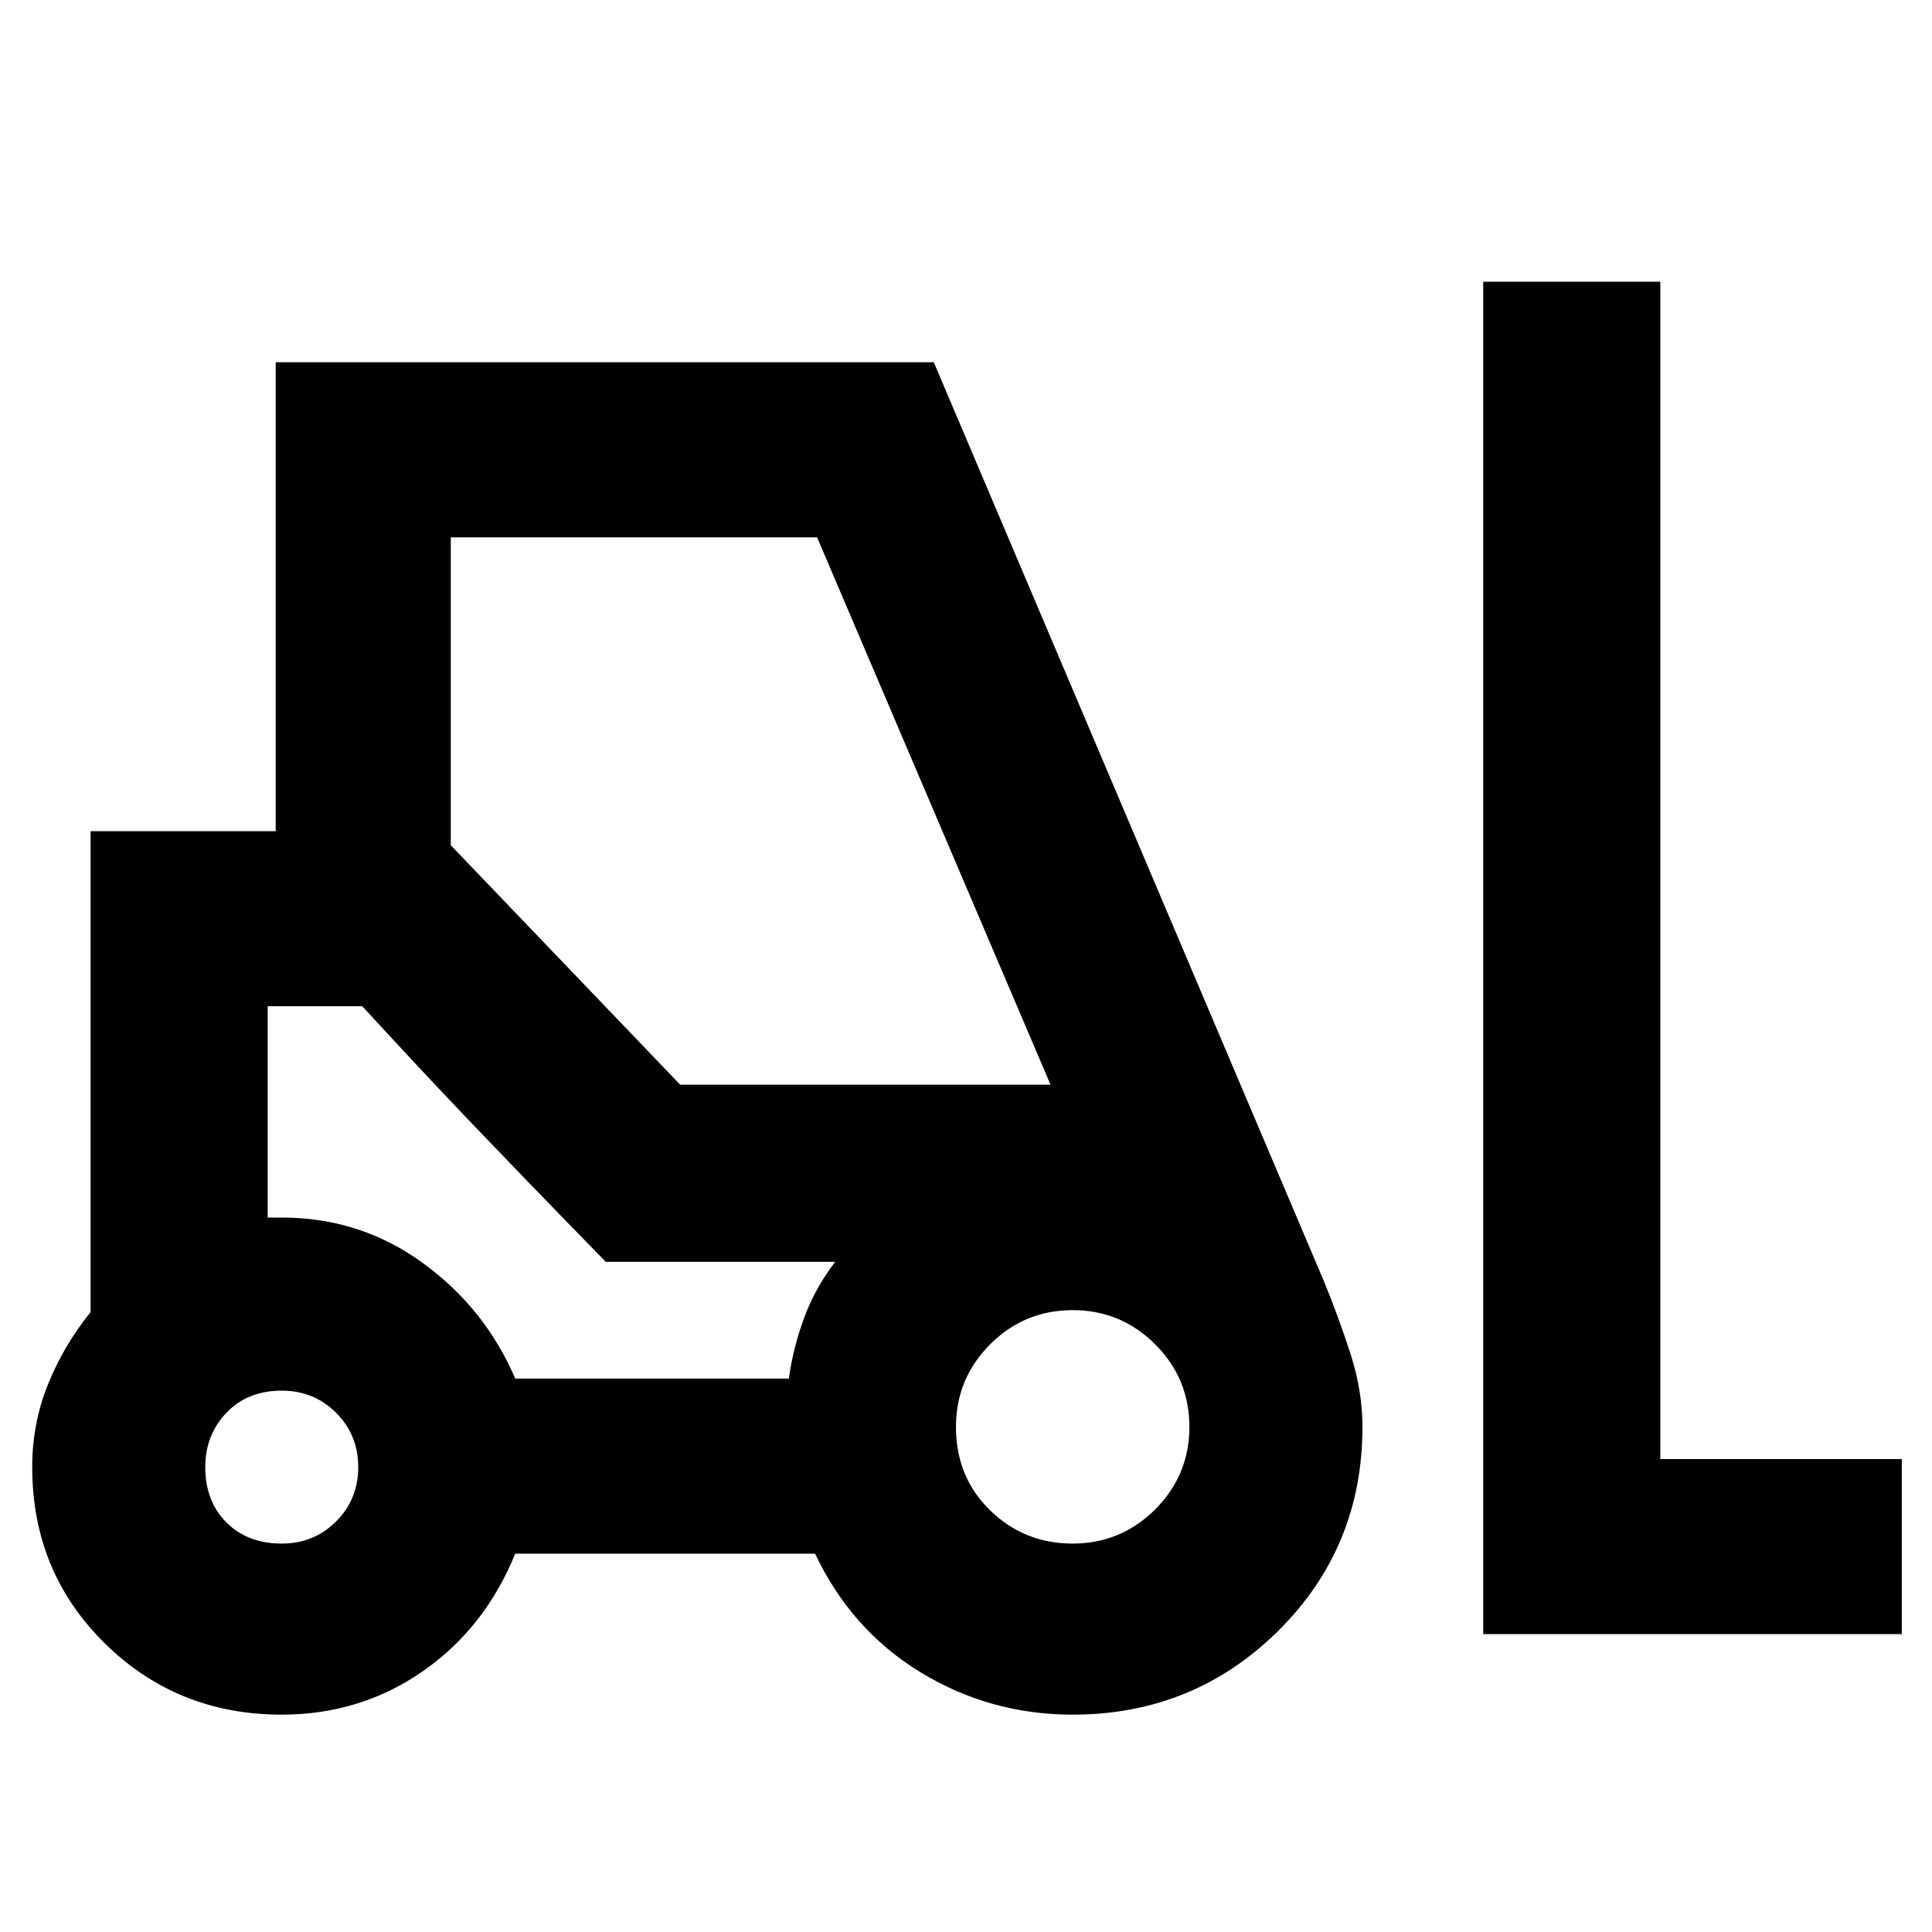 <svg xmlns="http://www.w3.org/2000/svg" height="40" width="40"><path d="M5.833 35.5q-2.166 0-3.666-1.479t-1.5-3.646q0-.917.333-1.729.333-.813.875-1.479v-9.959h3.833V7.5h13.625l8.084 19.042q.291.708.541 1.479.25.771.25 1.521 0 2.5-1.75 4.229t-4.25 1.729q-1.708 0-3.146-.875-1.437-.875-2.187-2.458h-6.208q-.625 1.541-1.917 2.437-1.292.896-2.917.896Zm24.875-1.667v-28h3.667v24.375h5v3.625ZM5.833 31.958q.667 0 1.125-.458.459-.458.459-1.125t-.459-1.125q-.458-.458-1.125-.458-.708 0-1.145.458-.438.458-.438 1.125 0 .708.438 1.146.437.437 1.145.437Zm16.375 0q1 0 1.709-.708.708-.708.708-1.708t-.708-1.709q-.709-.708-1.709-.708t-1.708.708q-.708.709-.708 1.709 0 1.041.708 1.729.708.687 1.708.687Zm-11.541-3.416h5.666q.084-.625.313-1.25.229-.625.646-1.167h-4.75L7.5 20.833H5.542v4.375H5.833q1.625 0 2.917.938 1.292.937 1.917 2.396Zm3.416-6.084h7.667l-4.833-11.333H9.333V17.5Zm-1.541 3.667-.792-.813Q10.958 24.5 10 23.5t-1.729-1.833l-.771-.834H5.542 7.5l5.042 5.292h4.75Z"/></svg>